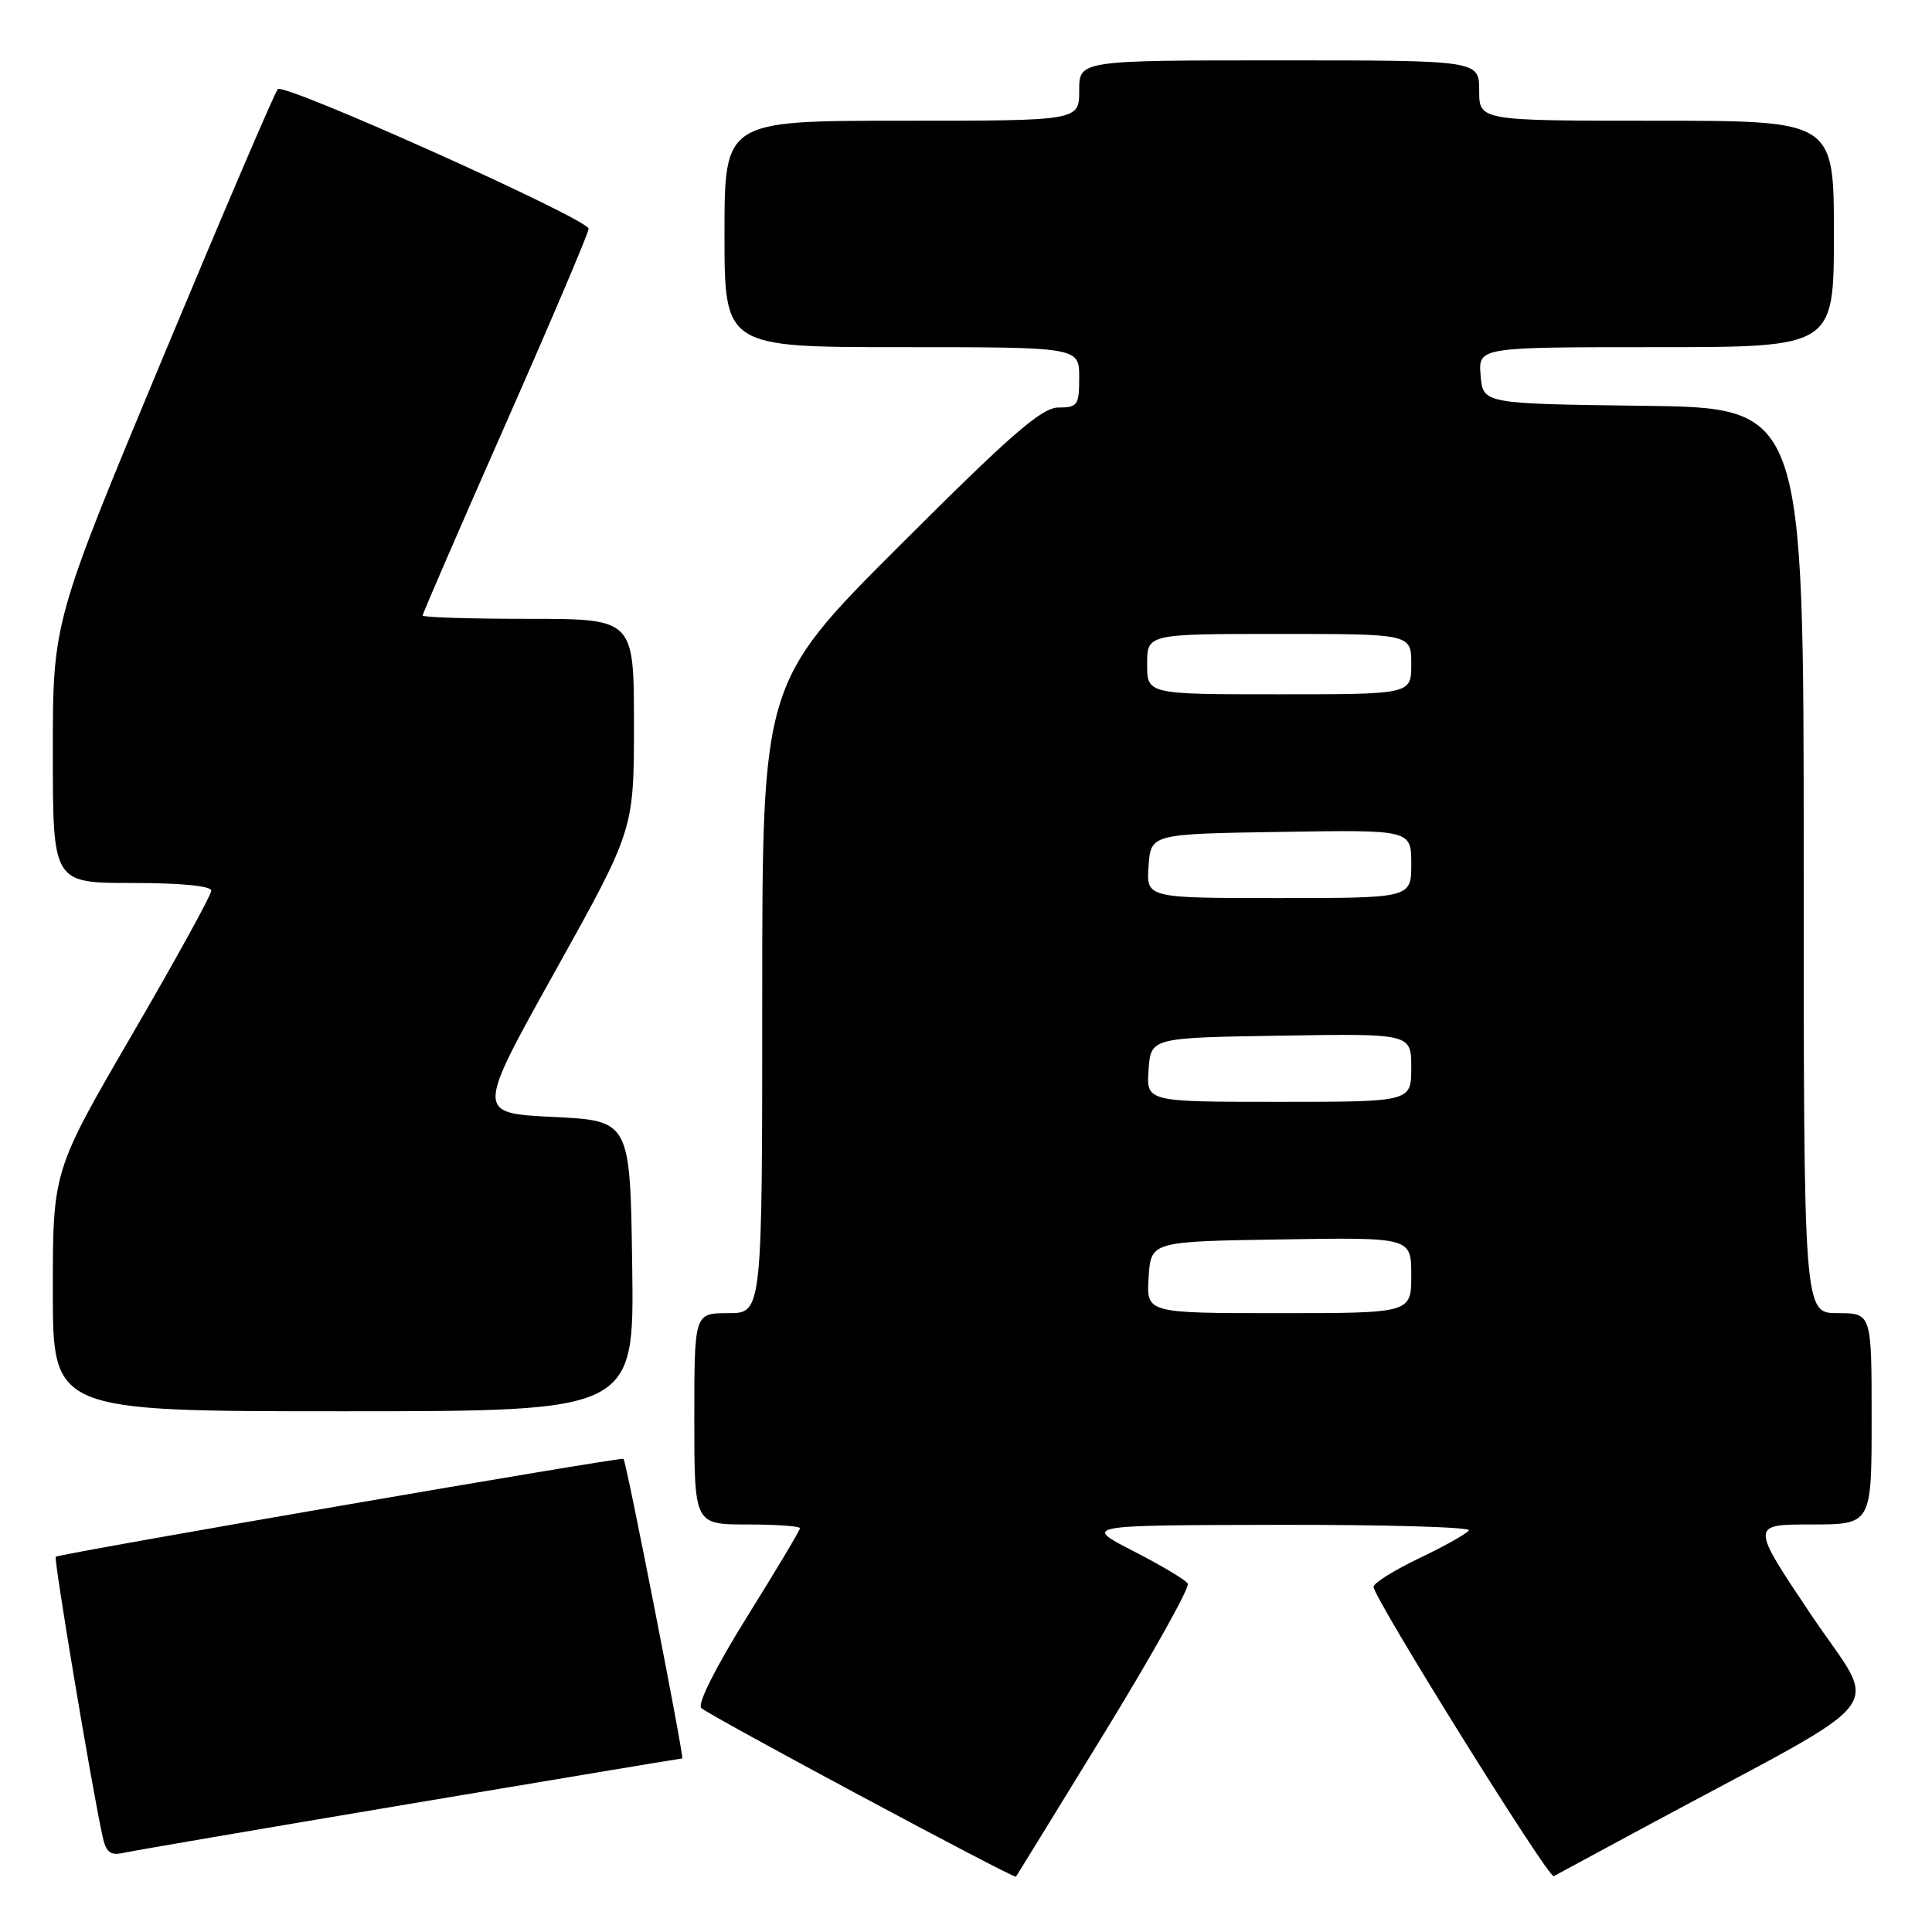 <?xml version="1.0" encoding="UTF-8" standalone="no"?>
<!DOCTYPE svg PUBLIC "-//W3C//DTD SVG 1.1//EN" "http://www.w3.org/Graphics/SVG/1.1/DTD/svg11.dtd" >
<svg xmlns="http://www.w3.org/2000/svg" xmlns:xlink="http://www.w3.org/1999/xlink" version="1.1" viewBox="0 0 256 256">
 <g >
 <path fill="currentColor"
d=" M 146.35 229.60 C 152.72 219.20 157.69 210.30 157.39 209.83 C 157.10 209.35 153.85 207.41 150.18 205.53 C 143.50 202.10 143.50 202.10 169.31 202.05 C 183.50 202.02 194.90 202.35 194.64 202.78 C 194.37 203.21 191.42 204.87 188.08 206.46 C 184.73 208.06 182.00 209.77 182.00 210.26 C 182.00 211.71 205.21 248.98 205.88 248.60 C 206.22 248.41 211.90 245.35 218.50 241.79 C 251.65 223.94 248.98 227.40 239.97 213.95 C 231.96 202.00 231.96 202.00 239.98 202.00 C 248.00 202.00 248.00 202.00 248.00 188.00 C 248.00 174.00 248.00 174.00 243.50 174.00 C 239.00 174.00 239.00 174.00 239.00 114.02 C 239.00 54.04 239.00 54.04 217.75 53.77 C 196.50 53.50 196.50 53.50 196.19 49.75 C 195.88 46.00 195.88 46.00 219.44 46.00 C 243.00 46.00 243.00 46.00 243.00 31.00 C 243.00 16.00 243.00 16.00 219.50 16.00 C 196.00 16.00 196.00 16.00 196.00 12.00 C 196.00 8.00 196.00 8.00 169.50 8.00 C 143.00 8.00 143.00 8.00 143.00 12.00 C 143.00 16.00 143.00 16.00 119.50 16.00 C 96.00 16.00 96.00 16.00 96.00 31.00 C 96.00 46.00 96.00 46.00 119.50 46.00 C 143.00 46.00 143.00 46.00 143.00 50.00 C 143.00 53.69 142.79 54.00 140.26 54.00 C 138.04 54.00 134.05 57.47 119.26 72.24 C 101.00 90.48 101.00 90.48 101.00 132.24 C 101.00 174.00 101.00 174.00 96.50 174.00 C 92.00 174.00 92.00 174.00 92.00 188.00 C 92.00 202.00 92.00 202.00 99.00 202.00 C 102.85 202.00 106.00 202.22 106.00 202.50 C 106.00 202.77 102.85 208.04 99.01 214.20 C 94.84 220.89 92.38 225.78 92.92 226.32 C 93.85 227.25 134.38 248.98 134.62 248.67 C 134.70 248.58 139.97 239.99 146.35 229.60 Z  M 54.29 239.02 C 73.98 235.71 90.23 233.00 90.40 233.00 C 90.70 233.00 83.00 193.71 82.62 193.30 C 82.36 193.02 7.78 205.88 7.39 206.28 C 7.10 206.56 12.04 236.11 13.57 243.25 C 14.04 245.44 14.60 245.90 16.33 245.52 C 17.52 245.25 34.61 242.33 54.29 239.02 Z  M 83.77 167.75 C 83.50 148.50 83.50 148.50 73.29 148.00 C 63.08 147.50 63.08 147.50 73.54 128.73 C 84.00 109.95 84.00 109.95 84.00 95.98 C 84.00 82.00 84.00 82.00 70.00 82.00 C 62.30 82.00 56.00 81.80 56.00 81.56 C 56.00 81.31 60.95 69.89 67.00 56.18 C 73.05 42.47 78.00 30.83 78.00 30.31 C 78.00 29.05 37.68 10.94 36.81 11.81 C 36.43 12.19 29.57 28.22 21.56 47.43 C 7.00 82.37 7.00 82.37 7.00 99.68 C 7.00 117.00 7.00 117.00 17.50 117.00 C 23.97 117.00 28.00 117.39 28.00 118.02 C 28.00 118.58 23.28 127.16 17.50 137.09 C 7.00 155.15 7.00 155.15 7.00 171.07 C 7.00 187.00 7.00 187.00 45.52 187.00 C 84.04 187.00 84.04 187.00 83.77 167.75 Z  M 152.20 169.25 C 152.50 164.50 152.50 164.50 169.75 164.23 C 187.00 163.95 187.00 163.95 187.00 168.98 C 187.00 174.00 187.00 174.00 169.45 174.00 C 151.89 174.00 151.89 174.00 152.20 169.25 Z  M 152.19 141.75 C 152.50 137.50 152.50 137.50 169.75 137.23 C 187.00 136.95 187.00 136.95 187.00 141.48 C 187.00 146.00 187.00 146.00 169.44 146.00 C 151.89 146.00 151.89 146.00 152.19 141.75 Z  M 152.19 114.75 C 152.50 110.50 152.50 110.50 169.75 110.23 C 187.00 109.95 187.00 109.95 187.00 114.48 C 187.00 119.00 187.00 119.00 169.44 119.00 C 151.89 119.00 151.89 119.00 152.19 114.75 Z  M 152.00 88.00 C 152.00 84.00 152.00 84.00 169.50 84.00 C 187.00 84.00 187.00 84.00 187.00 88.00 C 187.00 92.00 187.00 92.00 169.50 92.00 C 152.00 92.00 152.00 92.00 152.00 88.00 Z "/>
</g>
</svg>